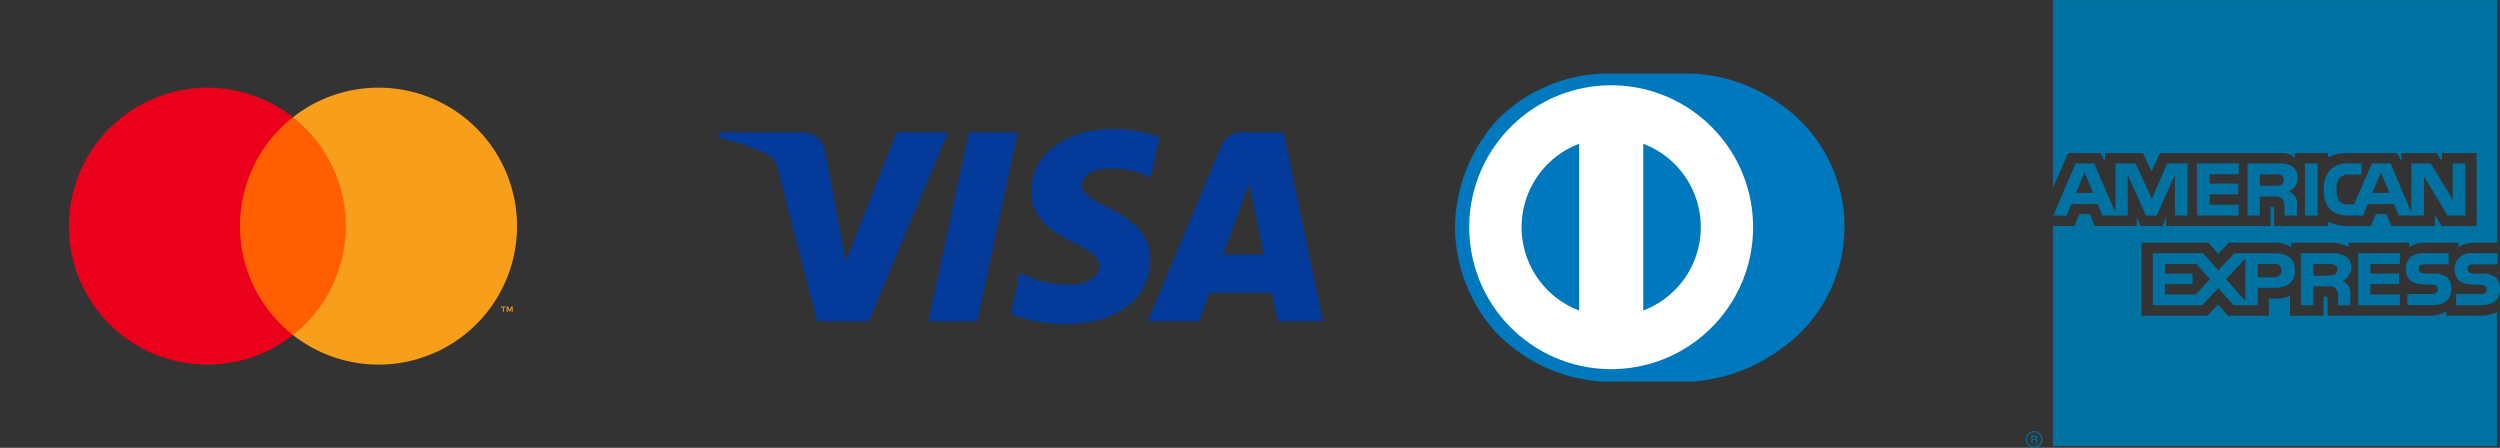 <svg id="Componente_35_2" data-name="Componente 35 – 2" xmlns="http://www.w3.org/2000/svg" width="135.75" height="24.316" viewBox="0 0 135.75 24.316">
  <rect x="0" y="0" width="135.75" height="24.316" fill="#333333" stroke="none"/>
  <path id="visa-logo" d="M509.649,319.677l-4.3,10.257h-2.8l-2.116-8.186a1.126,1.126,0,0,0-.631-.9,11.05,11.05,0,0,0-2.618-.873l.062-.3h4.515a1.237,1.237,0,0,1,1.224,1.046l1.117,5.935,2.762-6.981h2.788Zm10.99,6.908c.012-2.706-3.743-2.857-3.717-4.065.008-.368.359-.759,1.125-.859a5,5,0,0,1,2.616.459l.467-2.175a7.11,7.11,0,0,0-2.483-.455c-2.622,0-4.468,1.394-4.483,3.39-.018,1.478,1.318,2.3,2.323,2.791,1.034.5,1.38.825,1.376,1.274-.008.689-.824.993-1.589,1a5.553,5.553,0,0,1-2.726-.648l-.48,2.248a8.035,8.035,0,0,0,2.951.544c2.788,0,4.611-1.376,4.62-3.509m6.926,3.349h2.454l-2.142-10.257h-2.265a1.207,1.207,0,0,0-1.13.753l-3.981,9.5h2.785l.553-1.532h3.4ZM524.6,326.3l1.4-3.851.8,3.851Zm-11.163-6.624-2.194,10.257h-2.654l2.2-10.257Z" transform="translate(-458.181 -312.49)" fill="#043b9a"/>
  <g id="master_card_logo" transform="translate(0 1)">
    <rect id="Rectángulo_19" data-name="Rectángulo 19" width="31.834" height="22.558" transform="translate(0 0)" fill="none"/>
    <g id="Grupo_8" data-name="Grupo 8" transform="translate(3.741 3.757)">
      <rect id="Rectángulo_20" data-name="Rectángulo 20" width="6.579" height="11.824" transform="translate(8.877 1.611)" fill="#ff5f00"/>
      <path id="Trazado_58" data-name="Trazado 58" d="M27.2,25.519a7.5,7.5,0,0,1,2.872-5.911,7.519,7.519,0,1,0,0,11.824A7.511,7.511,0,0,1,27.2,25.519Z" transform="translate(-17.909 -17.997)" fill="#eb001b"/>
      <path id="Trazado_59" data-name="Trazado 59" d="M88.327,25.511A7.519,7.519,0,0,1,76.16,31.422a7.521,7.521,0,0,0,0-11.824,7.521,7.521,0,0,1,12.167,5.913Z" transform="translate(-63.993 -17.989)" fill="#f79e1b"/>
      <path id="Trazado_60" data-name="Trazado 60" d="M130.4,75.2V74.96h.1v-.05h-.249v.05h.1V75.2Zm.482,0V74.91h-.075l-.088.2-.088-.2h-.075V75.2h.054v-.219l.081.19h.056l.081-.19V75.2h.052Z" transform="translate(-106.785 -63.021)" fill="#f79e1b"/>
    </g>
  </g>
  <g id="diners-clubvertical-seeklogo" transform="translate(79 4)">
    <path id="Trazado_967" data-name="Trazado 967" d="M236.467,136.78h4.908a8.8,8.8,0,0,1,4.777,1.653,8.1,8.1,0,0,1,.053,13.282A9.092,9.092,0,0,1,241.3,153.5h-4.83a8.714,8.714,0,0,1-5.853-2.782,8.6,8.6,0,0,1-2.126-5.578,8.812,8.812,0,0,1,2.362-5.919A8.48,8.48,0,0,1,236.467,136.78Z" transform="translate(-228.485 -136.78)" fill="#0078bd"/>
    <circle id="Elipse_10" data-name="Elipse 10" cx="7.704" cy="7.704" r="7.704" transform="matrix(0.997, -0.083, 0.083, 0.997, 0.166, 1.296)" fill="#fff"/>
    <path id="Trazado_968" data-name="Trazado 968" d="M294.143,202.46v9.055a4.842,4.842,0,0,1,0-9.055Z" transform="translate(-287.395 -198.654)" fill="#0078bd"/>
    <path id="Trazado_969" data-name="Trazado 969" d="M404.97,202.46v9.055a4.842,4.842,0,0,0,0-9.055Z" transform="translate(-394.742 -198.654)" fill="#0078bd"/>
  </g>
  <g id="american-express-seeklogo" transform="translate(109.999)">
    <path id="Trazado_971" data-name="Trazado 971" d="M945.736,1294.848h-.081c0-.041-.021-.1-.021-.122s0-.06-.06-.06h-.122v.182h-.06v-.425h.182c.081,0,.142.021.142.1a.119.119,0,0,1-.041.1.107.107,0,0,1,.041.081v.081c0,.02,0,.02.021.02v.041Zm-.081-.3c0-.06-.041-.06-.06-.06h-.142v.122h.122c.04,0,.081-.022.081-.062Zm.343.08a.453.453,0,0,0-.464-.445.448.448,0,0,0-.444.445.454.454,0,1,0,.908,0Zm-.06,0a.388.388,0,0,1-.4.384.371.371,0,0,1-.384-.384.383.383,0,0,1,.384-.384.4.4,0,0,1,.4.384Z" transform="translate(-945.09 -1270.773)" fill="#0072a2" fill-rule="evenodd"/>
    <path id="Trazado_972" data-name="Trazado 972" d="M979.427,1150.126c0,.607-.384.889-1.071.889h-1.314v-.607h1.314a.42.42,0,0,0,.262-.06.255.255,0,0,0,.081-.182.316.316,0,0,0-.081-.2.352.352,0,0,0-.243-.06c-.627-.021-1.416.021-1.416-.869a.852.852,0,0,1,.97-.848h1.354v.607h-1.253a.469.469,0,0,0-.262.041.291.291,0,0,0-.1.223.219.219,0,0,0,.142.2,1,1,0,0,0,.262.041h.363a1.142,1.142,0,0,1,.788.223.843.843,0,0,1,.2.6Zm-2.85-.607a1.143,1.143,0,0,0-.788-.223h-.363a1,1,0,0,1-.262-.041.221.221,0,0,1-.142-.2.239.239,0,0,1,.1-.223.472.472,0,0,1,.262-.041h1.253v-.607h-1.354c-.728,0-.97.444-.97.848,0,.889.788.848,1.415.869a.36.36,0,0,1,.243.06.308.308,0,0,1,.081.2.258.258,0,0,1-.081.182.454.454,0,0,1-.262.06H974.4v.607h1.314c.687,0,1.071-.283,1.071-.889a.873.873,0,0,0-.2-.6Zm-2.588.91h-1.6v-.565h1.556v-.566h-1.556v-.526h1.6v-.586h-2.264v2.83h2.264v-.586Zm-2.991-2.1a1.7,1.7,0,0,0-.829-.142h-1.556v2.829h.687v-1.031h.728c.243,0,.384.02.485.122a.9.9,0,0,1,.122.566v.343h.667v-.545a.939.939,0,0,0-.1-.526.794.794,0,0,0-.344-.243.778.778,0,0,0,.485-.747.635.635,0,0,0-.343-.624Zm-3.841-.142H965l-.869.93-.829-.93h-2.728v2.829h2.689l.869-.93.829.93h1.314v-.949h.848c.586,0,1.172-.161,1.172-.949,0-.768-.608-.931-1.133-.931Zm3.294,1.172a.826.826,0,0,1-.324.041l-.829.021v-.646h.829a.554.554,0,0,1,.324.06.26.26,0,0,1,.142.243.352.352,0,0,1-.142.281Zm-3.294.142h-.889v-.728h.889c.243,0,.4.1.4.344a.368.368,0,0,1-.4.384Zm-2.608.1,1.051-1.112v2.284l-1.051-1.172Zm-1.637.829h-1.678v-.565h1.5v-.566h-1.5v-.526h1.7l.747.829-.768.828Zm14.634-4.286h-.97l-1.273-2.122v2.122h-1.374l-.262-.627h-1.415l-.262.627H971.2a1.461,1.461,0,0,1-.99-.324,1.479,1.479,0,0,1-.344-1.071,1.461,1.461,0,0,1,.363-1.112,1.372,1.372,0,0,1,1.032-.324h.646v.607h-.646a.721.721,0,0,0-.526.161.914.914,0,0,0-.182.646,1.007,1.007,0,0,0,.182.667.673.673,0,0,0,.465.142h.3l.97-2.223h1.011l1.133,2.668v-2.667h1.051l1.193,1.961v-1.961h.687v2.83Zm-8.024-2.83h-.687v2.83h.687v-2.83Zm-1.436.122a1.623,1.623,0,0,0-.809-.122h-1.556v2.83h.667v-1.031h.728a.693.693,0,0,1,.506.122.856.856,0,0,1,.1.545v.363h.687v-.566a.754.754,0,0,0-.122-.506.854.854,0,0,0-.324-.243.8.8,0,0,0,.485-.747.7.7,0,0,0-.363-.645Zm-2.85,2.122H963.66v-.566h1.556v-.586H963.66v-.506h1.577v-.586h-2.264v2.83h2.264v-.586Zm-2.77-2.243h-1.112l-.829,1.921-.889-1.921h-1.092v2.668l-1.152-2.668h-1.011l-1.213,2.83h.728l.262-.627h1.416l.262.627h1.374v-2.223l.991,2.223h.586l.99-2.223v2.223h.687v-2.83Zm10.956,1.6-.464-1.112-.465,1.112Zm-5.863-.445a.624.624,0,0,1-.344.06h-.829v-.626h.829a.886.886,0,0,1,.344.041.3.3,0,0,1,.122.262.275.275,0,0,1-.122.262Zm-11.157.445.465-1.112.464,1.112Zm22.862-10.471H955.15v10.188l.829-1.88h1.758l.243.464v-.464h2.062l.464,1.011.444-1.011h6.569a1.189,1.189,0,0,1,.768.223v-.223h1.8v.223a2.417,2.417,0,0,1,1.133-.223h2.608l.243.464v-.464h1.921l.283.464v-.464h1.88v3.962h-1.9l-.363-.607v.607h-2.365l-.262-.646h-.586l-.262.646h-1.232a2.42,2.42,0,0,1-1.092-.243v.243h-2.931v-.91c0-.122-.021-.142-.1-.142h-.1v1.051H961.3v-.505l-.2.505H959.9l-.2-.485v.485h-2.287l-.243-.646h-.586l-.262.646H955.15v11.947h24.114V1151.4a2.472,2.472,0,0,1-.99.182h-1.758v-.243a1.564,1.564,0,0,1-.91.243h-5.539v-.91c0-.122-.021-.122-.122-.122h-.1v1.032h-1.82v-1.071a2.21,2.21,0,0,1-.95.142h-.2v.93h-2.223l-.526-.607-.586.607h-3.578v-3.962H963.6l.526.607.566-.607h2.445a1.523,1.523,0,0,1,.95.243v-.243h2.183a1.734,1.734,0,0,1,.93.243v-.243h3.3v.243a1.349,1.349,0,0,1,.829-.243h1.839v.243a1.456,1.456,0,0,1,.848-.243h1.253v-13.18Z" transform="translate(-953.676 -1134.44)" fill="#0072a2" fill-rule="evenodd"/>
  </g>
</svg>
